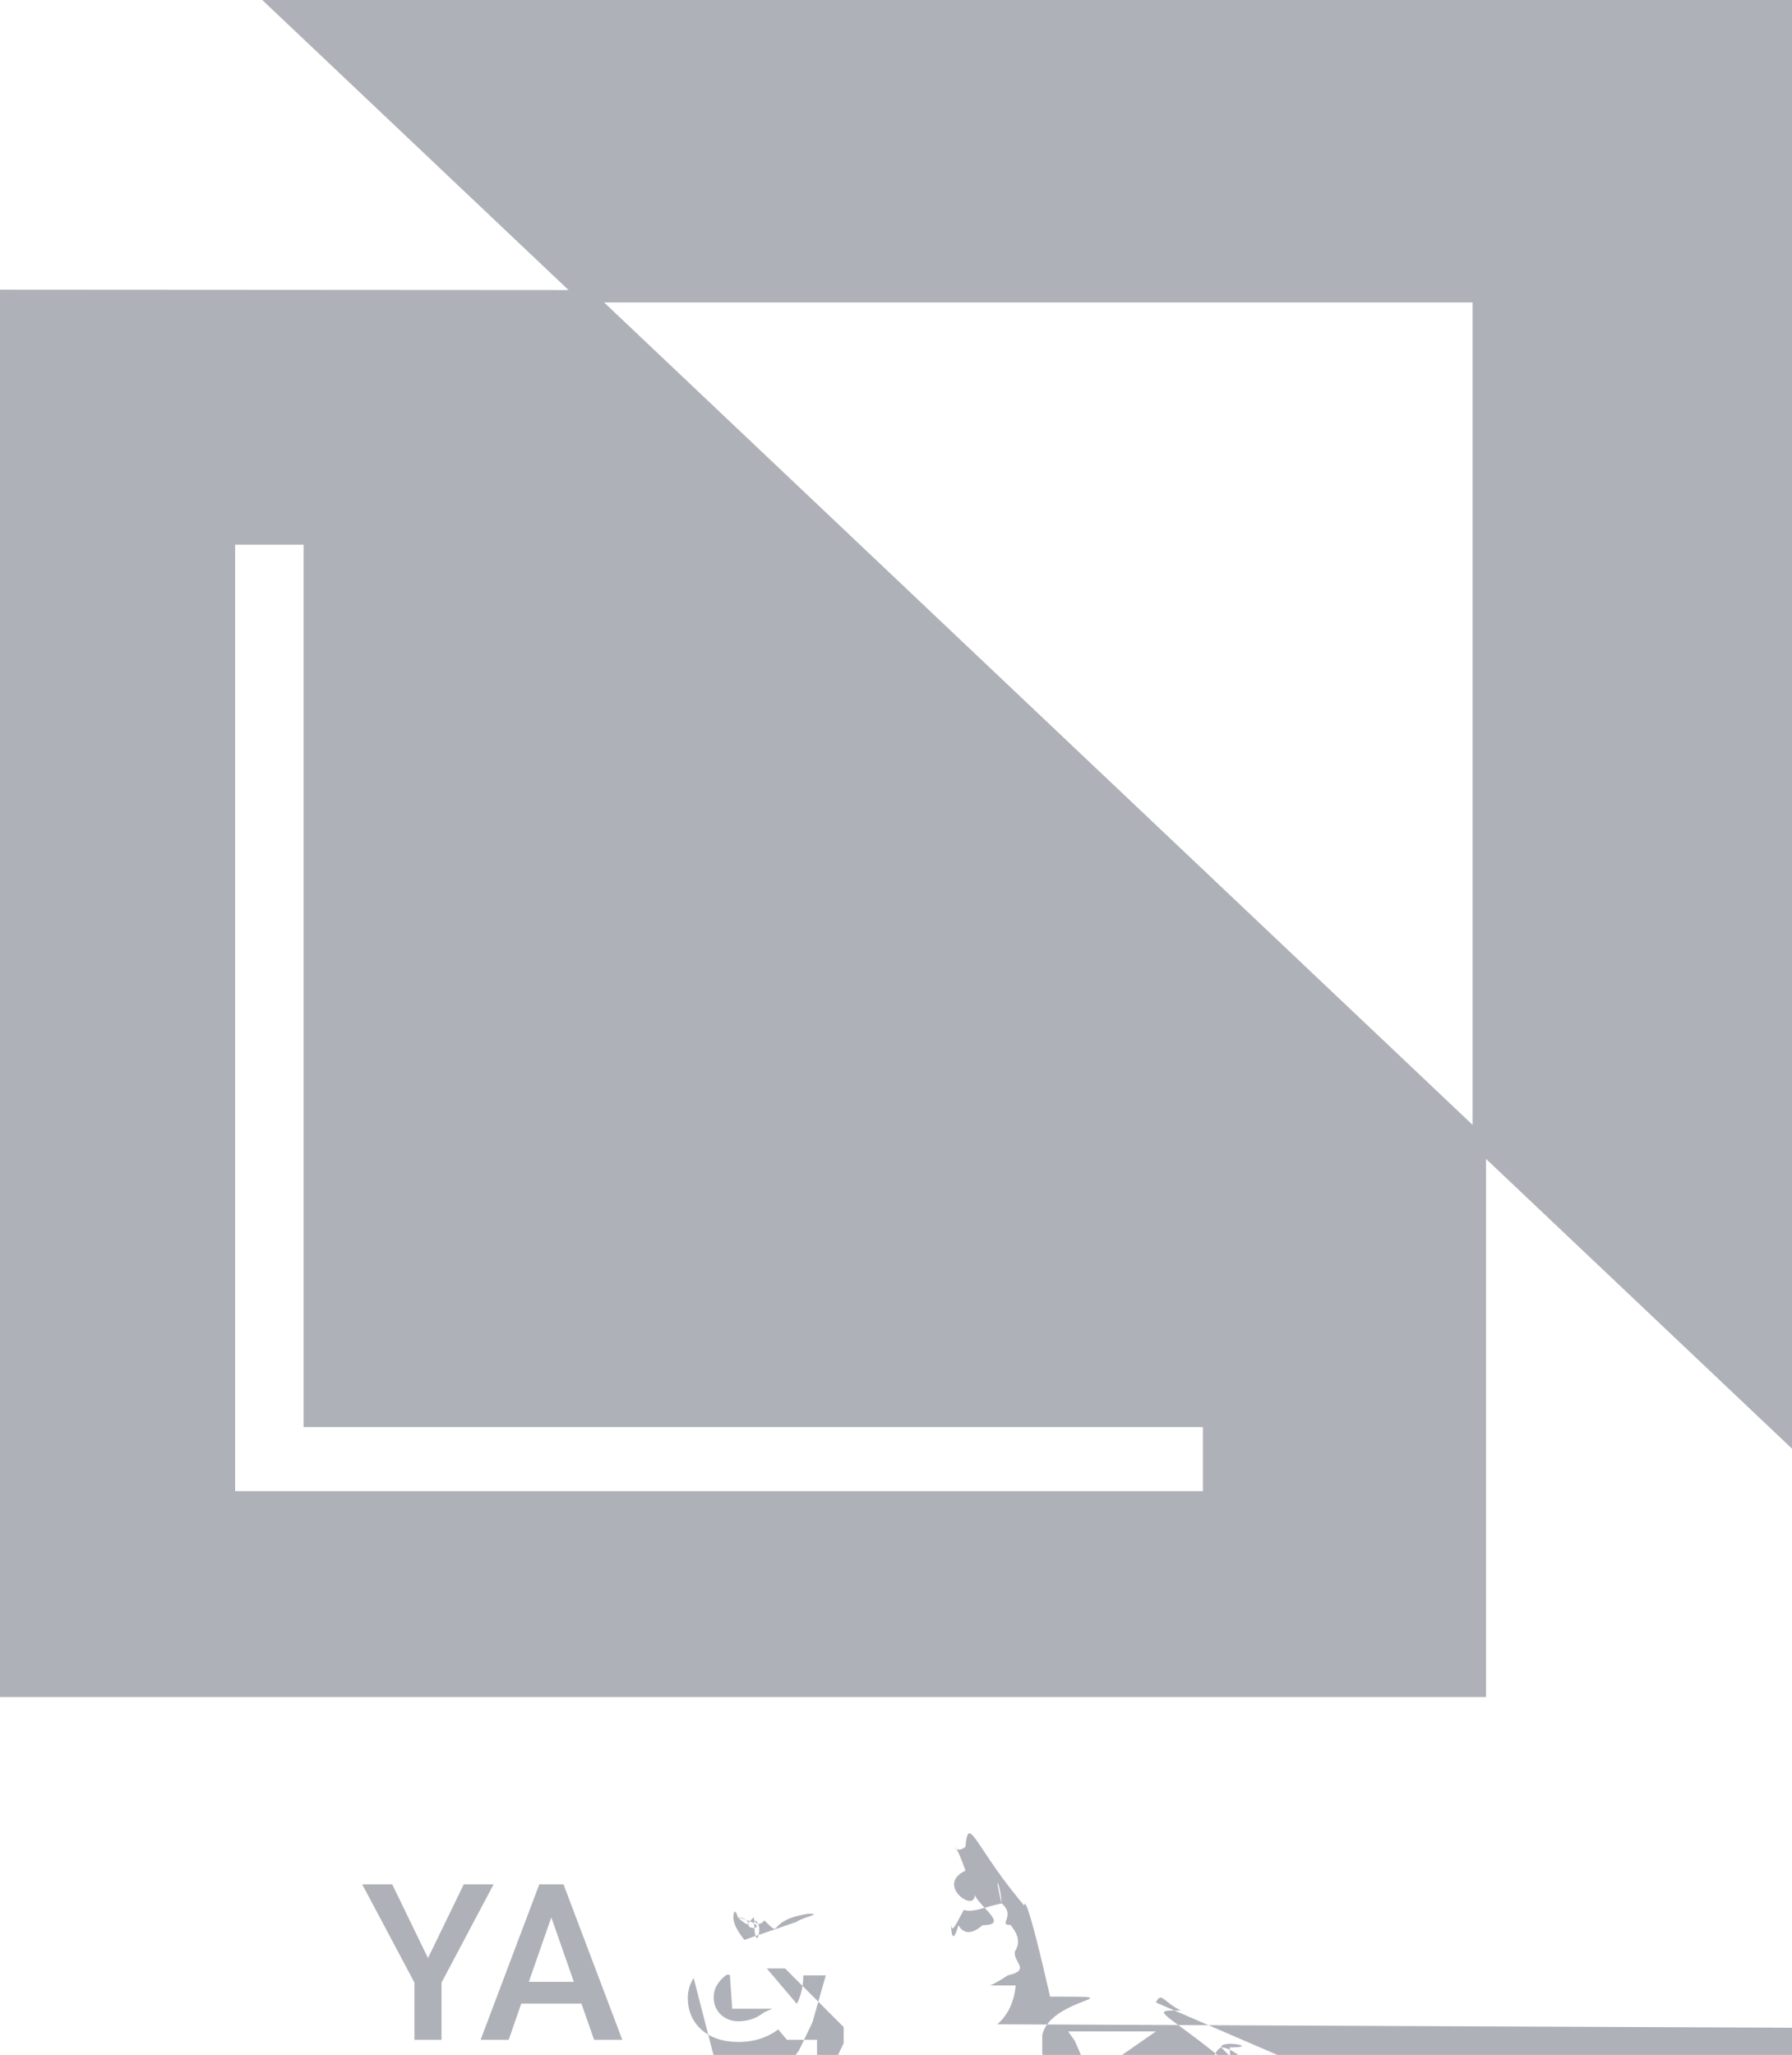 <svg width="41" height="47" fill="none" xmlns="http://www.w3.org/2000/svg">
<path fill-rule="evenodd" clip-rule="evenodd" d="m6 0 7.008 6.634L0 6.626v32.188h34V26.507l7 
6.627V0H6Zm27.692 25.728-19.87-18.81h19.87v18.81Zm-6.169 8.377H5.38V12.459h1.565V32.64h20.578v1.465ZM10.61 
43.1l-.818 1.685-.818-1.685h-.686l1.194 2.246v1.309h.62v-1.309l1.191-2.246h-.683Zm1.028 
3.555.288-.828h1.377l.29.828h.645l-1.345-3.555h-.555l-1.342 
3.555h.642Zm.976-2.8.515 1.474h-1.03l.515-1.475Zm3.257 1.389a.807.807 0 0 0-.134.451c0 
.3.105.543.315.73.211.186.493.279.845.279.351 0 .654-.096.908-.286l.2.237h.688l-
.522-.618c.205-.28.307-.639.307-1.077h-.515c0 .24-.05.457-.148.652l-.687-.81.242-
.176a1.34 1.34 0 0 0 .369-.371.785.785 0 0 0 .112-.41.732.732 0 0 0-.249-.564.895.
895 0 0 0-.635-.23c-.286 0-.514.082-.683.244-.17.162-.254.381-.254.66 0 .114.027.
231.08.354.056.122.153.27.29.444-.263.189-.44.352-.529.49Zm1.604.786a.905.905 0 0
 1-.561.2.585.585 0 0 1-.425-.154.533.533 0 0 1-.159-.4c0-.19.098-.36.293-.508l.076-
 .054.776.916Zm-.637-1.575c-.168-.207-.252-.378-.252-.515 0-.119.035-.217.103-
 .295a.348.348 0 0 1 .276-.118.37.37 0 0 1 .266.1c.07.066.105.145.105.237a.44.44
  0 0 1-.151.345l-.076.06-.271.186Zm5.786 1.931c.244-.213.384-.51.42-.888h-.615c-
  .033.254-.11.435-.232.544-.122.11-.305.164-.547.164-.265 0-.467-.101-.605-.303-
  .137-.202-.206-.495-.206-.88v-.314c.004-.38.077-.666.22-.862.145-.197.352-.295
  .62-.295.231 0 .406.057.525.17.12.113.195.297.225.552h.615c-.04-.389-.178-.69-
  .418-.903-.239-.213-.555-.32-.947-.32-.291 0-.548.07-.771.208a1.346 1.346 0 0
   0-.51.59 2.082 2.082 0 0 0-.179.887v.332c.005.327.066.614.183.862.118.247.284.
   438.498.573.217.134.467.2.75.2.405 0 .73-.105.974-.317Zm3.63-.498c.12-.264.181-
   .57.181-.918v-.197a2.149 2.149 0 0 0-.186-.911 1.356 1.356 0 0 0-.52-.6c-.223-
   .14-.479-.21-.769-.21-.29 0-.546.07-.771.212-.223.14-.396.342-.52.608a2.174 
   2.174 0 0 0-.183.918v.2c.002.34.063.64.185.9.124.261.298.462.523.604.226.14
   .483.21.771.21.292 0 .549-.07.772-.21.224-.142.397-.344.517-.606Zm-
   .661-2.01c.15.21.224.513.224.907v.185c0 .4-.074.705-.222.913-.146.209-
   356.313-.63.313a.738.738 0 0 1-.634-.32c-.152-.213-.227-.515-.227-.906v-
   .205c.003-.382.08-.678.229-.886a.731.731 0 0 1 .627-.315c.274 0 .485.105.633.315Z" fill="#AFB1B8"/></svg>